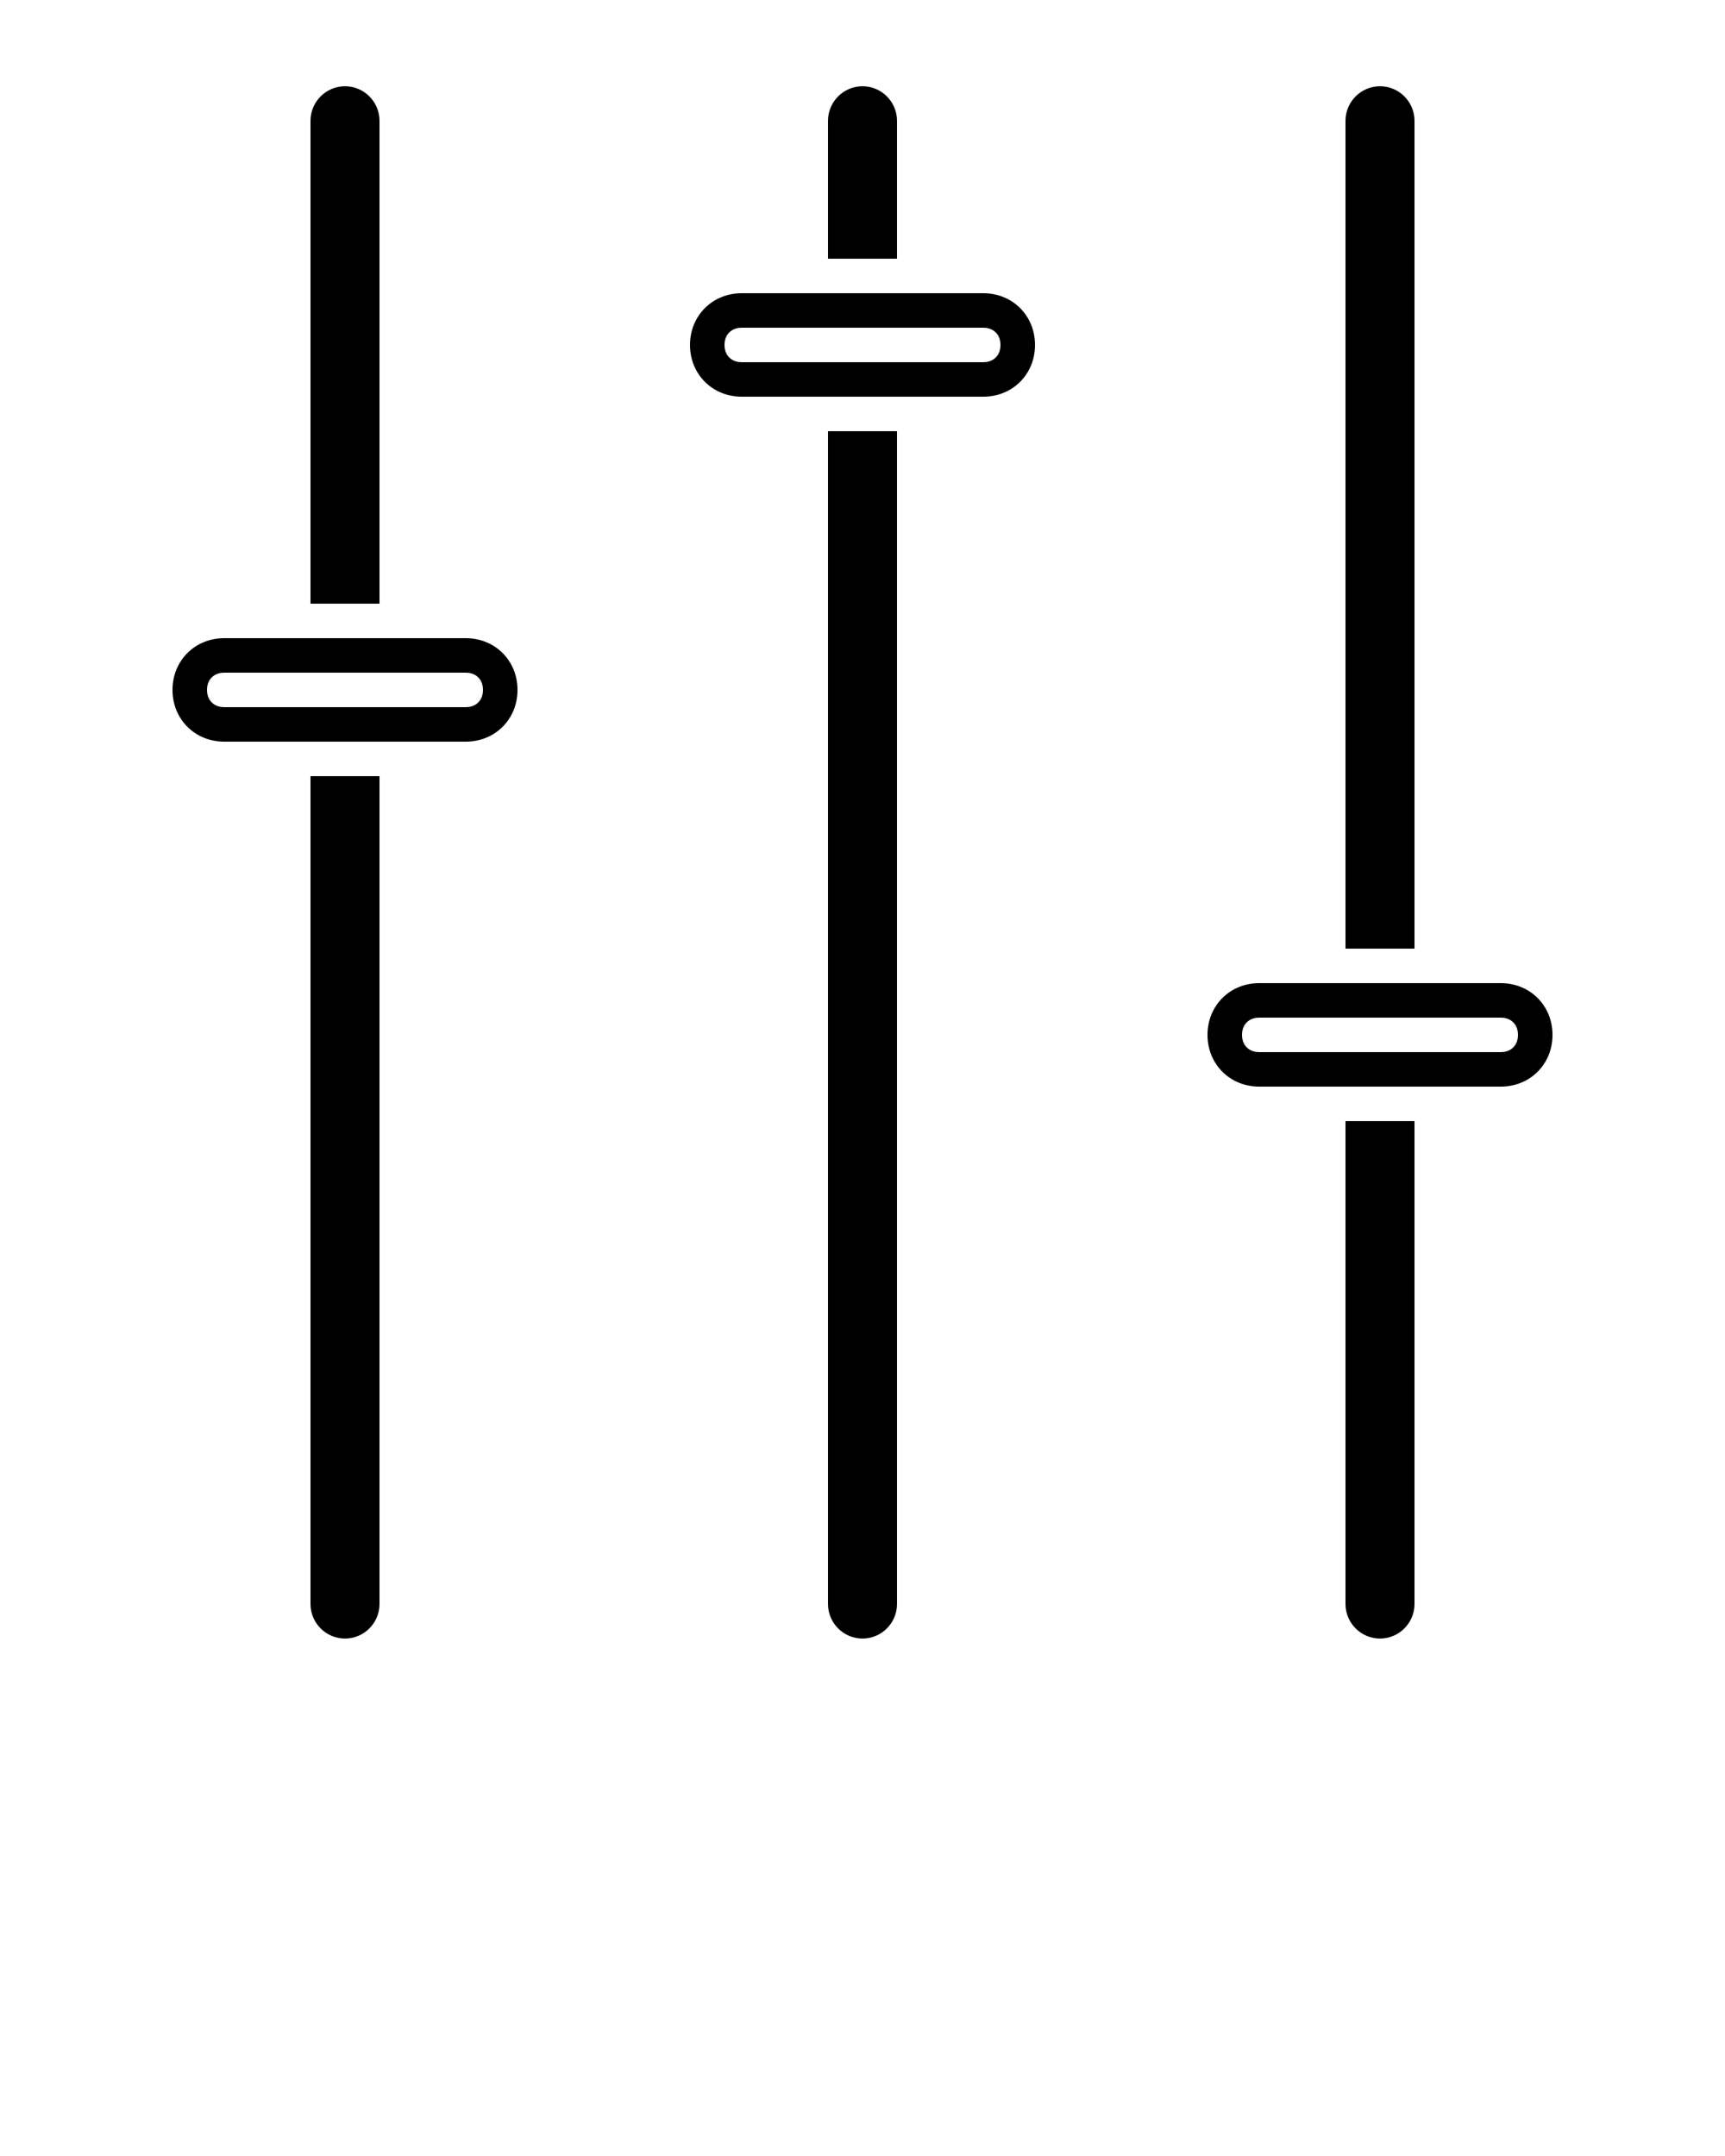 <svg xmlns="http://www.w3.org/2000/svg" xmlns:xlink="http://www.w3.org/1999/xlink" version="1.1" x="0px" y="0px" viewBox="0 0 100 125" enable-background="new 0 0 100 100" xml:space="preserve"><g><g><path d="M80,67v26V67 M82,65h-4v28c0,1.1,0.9,2,2,2s2-0.9,2-2V65L82,65z"/></g><g><path d="M50,27v66V27 M52,25h-4v68c0,1.1,0.9,2,2,2s2-0.9,2-2V25L52,25z"/></g><g><path d="M20,47v46V47 M22,45h-4v48c0,1.1,0.9,2,2,2s2-0.9,2-2V45L22,45z"/></g><g><path d="M20,7v26h0L20,7L20,7 M20,5c-1.1,0-2,0.9-2,2v28h4V7C22,5.9,21.1,5,20,5L20,5z"/></g><g><path d="M50,7v6h0L50,7L50,7 M50,5c-1.1,0-2,0.9-2,2v8h4V7C52,5.9,51.1,5,50,5L50,5z"/></g><g><path d="M80,7v46h0L80,7L80,7 M80,5c-1.1,0-2,0.9-2,2v48h4V7C82,5.9,81.1,5,80,5L80,5z"/></g><g><path d="M87,59c0.6,0,1,0.4,1,1s-0.4,1-1,1H73c-0.6,0-1-0.4-1-1s0.4-1,1-1H87 M87,57H73c-1.7,0-3,1.3-3,3s1.3,3,3,3h14    c1.7,0,3-1.3,3-3S88.7,57,87,57L87,57z"/></g><g><path d="M57,19c0.6,0,1,0.4,1,1s-0.4,1-1,1H43c-0.6,0-1-0.4-1-1s0.4-1,1-1H57 M57,17H43c-1.7,0-3,1.3-3,3s1.3,3,3,3h14    c1.7,0,3-1.3,3-3S58.7,17,57,17L57,17z"/></g><g><path d="M27,39c0.6,0,1,0.4,1,1s-0.4,1-1,1H13c-0.6,0-1-0.4-1-1s0.4-1,1-1H27 M27,37H13c-1.7,0-3,1.3-3,3s1.3,3,3,3h14    c1.7,0,3-1.3,3-3S28.7,37,27,37L27,37z"/></g></g></svg>